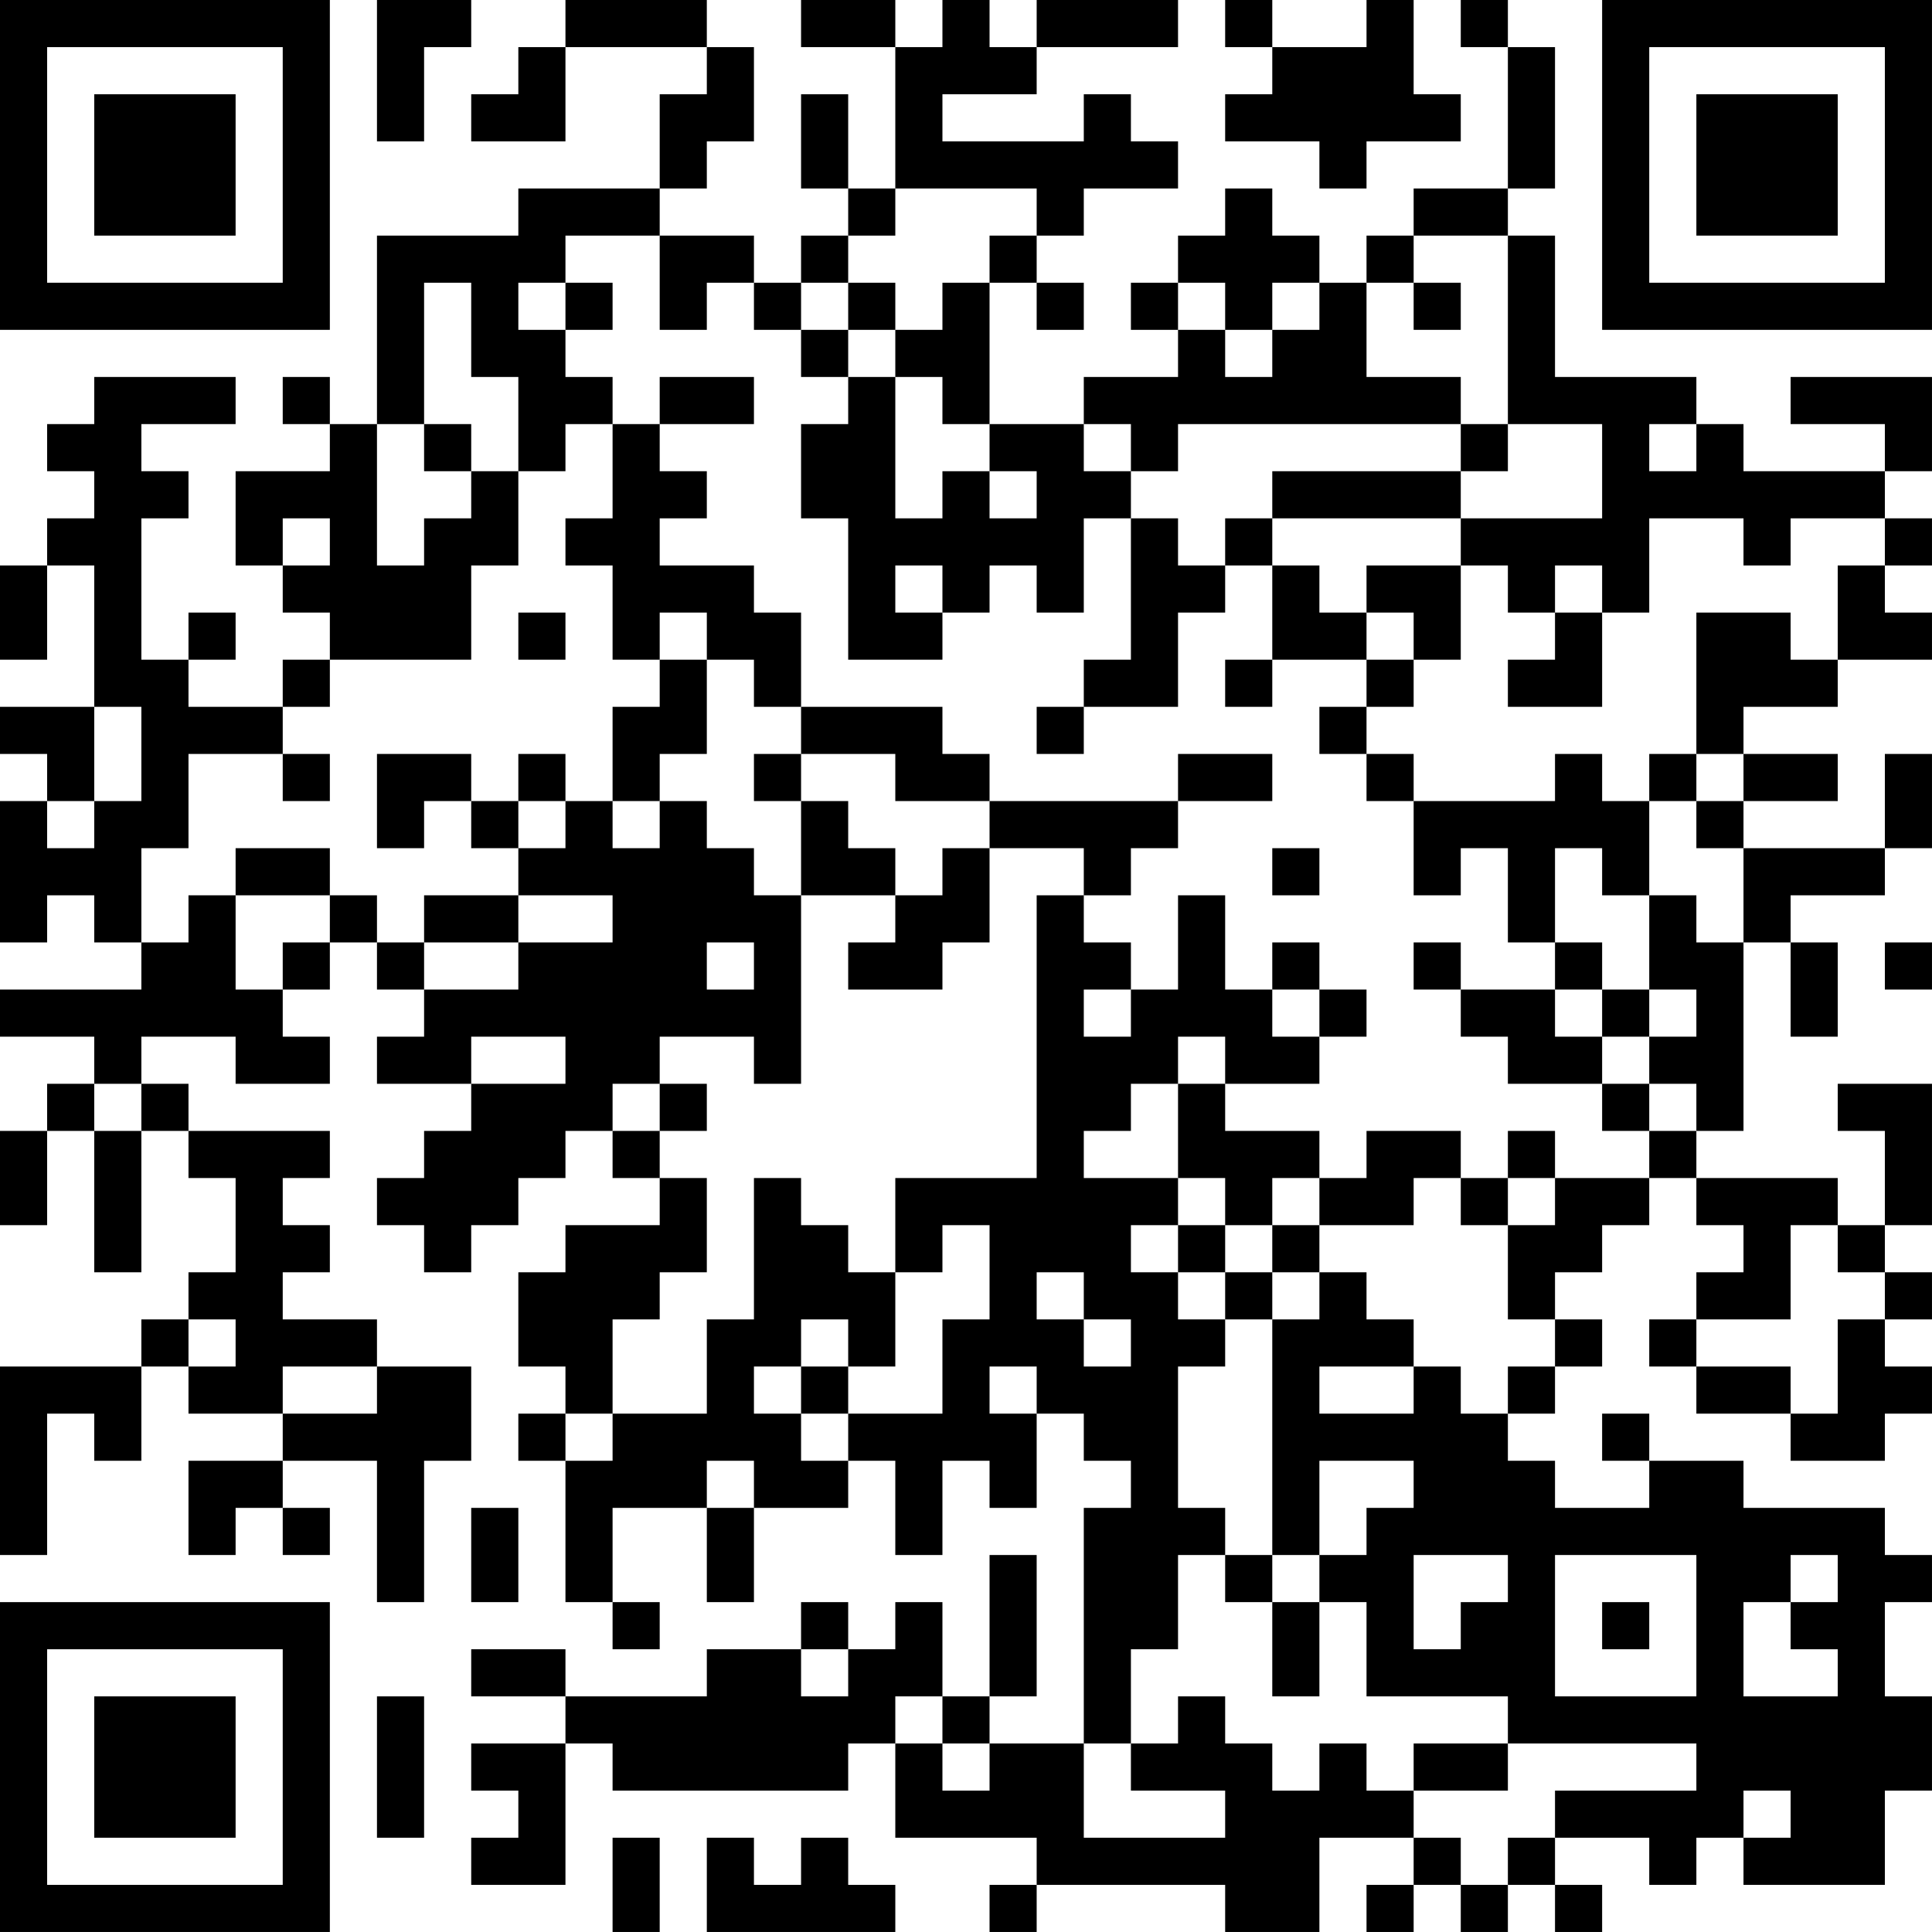 <?xml version="1.0" encoding="UTF-8"?>
<svg xmlns="http://www.w3.org/2000/svg" version="1.1" width="200" height="200" viewBox="0 0 200 200"><rect x="0" y="0" width="200" height="200" fill="#ffffff"/><g transform="scale(4.878)"><g transform="translate(0,0)"><path fill-rule="evenodd" d="M8 0L8 3L9 3L9 1L10 1L10 0ZM12 0L12 1L11 1L11 2L10 2L10 3L12 3L12 1L15 1L15 2L14 2L14 4L11 4L11 5L8 5L8 9L7 9L7 8L6 8L6 9L7 9L7 10L5 10L5 12L6 12L6 13L7 13L7 14L6 14L6 15L4 15L4 14L5 14L5 13L4 13L4 14L3 14L3 11L4 11L4 10L3 10L3 9L5 9L5 8L2 8L2 9L1 9L1 10L2 10L2 11L1 11L1 12L0 12L0 14L1 14L1 12L2 12L2 15L0 15L0 16L1 16L1 17L0 17L0 20L1 20L1 19L2 19L2 20L3 20L3 21L0 21L0 22L2 22L2 23L1 23L1 24L0 24L0 26L1 26L1 24L2 24L2 27L3 27L3 24L4 24L4 25L5 25L5 27L4 27L4 28L3 28L3 29L0 29L0 33L1 33L1 30L2 30L2 31L3 31L3 29L4 29L4 30L6 30L6 31L4 31L4 33L5 33L5 32L6 32L6 33L7 33L7 32L6 32L6 31L8 31L8 34L9 34L9 31L10 31L10 29L8 29L8 28L6 28L6 27L7 27L7 26L6 26L6 25L7 25L7 24L4 24L4 23L3 23L3 22L5 22L5 23L7 23L7 22L6 22L6 21L7 21L7 20L8 20L8 21L9 21L9 22L8 22L8 23L10 23L10 24L9 24L9 25L8 25L8 26L9 26L9 27L10 27L10 26L11 26L11 25L12 25L12 24L13 24L13 25L14 25L14 26L12 26L12 27L11 27L11 29L12 29L12 30L11 30L11 31L12 31L12 34L13 34L13 35L14 35L14 34L13 34L13 32L15 32L15 34L16 34L16 32L18 32L18 31L19 31L19 33L20 33L20 31L21 31L21 32L22 32L22 30L23 30L23 31L24 31L24 32L23 32L23 37L21 37L21 36L22 36L22 33L21 33L21 36L20 36L20 34L19 34L19 35L18 35L18 34L17 34L17 35L15 35L15 36L12 36L12 35L10 35L10 36L12 36L12 37L10 37L10 38L11 38L11 39L10 39L10 40L12 40L12 37L13 37L13 38L18 38L18 37L19 37L19 39L22 39L22 40L21 40L21 41L22 41L22 40L26 40L26 41L28 41L28 39L30 39L30 40L29 40L29 41L30 41L30 40L31 40L31 41L32 41L32 40L33 40L33 41L34 41L34 40L33 40L33 39L35 39L35 40L36 40L36 39L37 39L37 40L40 40L40 38L41 38L41 36L40 36L40 34L41 34L41 33L40 33L40 32L37 32L37 31L35 31L35 30L34 30L34 31L35 31L35 32L33 32L33 31L32 31L32 30L33 30L33 29L34 29L34 28L33 28L33 27L34 27L34 26L35 26L35 25L36 25L36 26L37 26L37 27L36 27L36 28L35 28L35 29L36 29L36 30L38 30L38 31L40 31L40 30L41 30L41 29L40 29L40 28L41 28L41 27L40 27L40 26L41 26L41 23L39 23L39 24L40 24L40 26L39 26L39 25L36 25L36 24L37 24L37 20L38 20L38 22L39 22L39 20L38 20L38 19L40 19L40 18L41 18L41 16L40 16L40 18L37 18L37 17L39 17L39 16L37 16L37 15L39 15L39 14L41 14L41 13L40 13L40 12L41 12L41 11L40 11L40 10L41 10L41 8L38 8L38 9L40 9L40 10L37 10L37 9L36 9L36 8L33 8L33 5L32 5L32 4L33 4L33 1L32 1L32 0L31 0L31 1L32 1L32 4L30 4L30 5L29 5L29 6L28 6L28 5L27 5L27 4L26 4L26 5L25 5L25 6L24 6L24 7L25 7L25 8L23 8L23 9L21 9L21 6L22 6L22 7L23 7L23 6L22 6L22 5L23 5L23 4L25 4L25 3L24 3L24 2L23 2L23 3L20 3L20 2L22 2L22 1L25 1L25 0L22 0L22 1L21 1L21 0L20 0L20 1L19 1L19 0L17 0L17 1L19 1L19 4L18 4L18 2L17 2L17 4L18 4L18 5L17 5L17 6L16 6L16 5L14 5L14 4L15 4L15 3L16 3L16 1L15 1L15 0ZM26 0L26 1L27 1L27 2L26 2L26 3L28 3L28 4L29 4L29 3L31 3L31 2L30 2L30 0L29 0L29 1L27 1L27 0ZM19 4L19 5L18 5L18 6L17 6L17 7L16 7L16 6L15 6L15 7L14 7L14 5L12 5L12 6L11 6L11 7L12 7L12 8L13 8L13 9L12 9L12 10L11 10L11 8L10 8L10 6L9 6L9 9L8 9L8 12L9 12L9 11L10 11L10 10L11 10L11 12L10 12L10 14L7 14L7 15L6 15L6 16L4 16L4 18L3 18L3 20L4 20L4 19L5 19L5 21L6 21L6 20L7 20L7 19L8 19L8 20L9 20L9 21L11 21L11 20L13 20L13 19L11 19L11 18L12 18L12 17L13 17L13 18L14 18L14 17L15 17L15 18L16 18L16 19L17 19L17 23L16 23L16 22L14 22L14 23L13 23L13 24L14 24L14 25L15 25L15 27L14 27L14 28L13 28L13 30L12 30L12 31L13 31L13 30L15 30L15 28L16 28L16 25L17 25L17 26L18 26L18 27L19 27L19 29L18 29L18 28L17 28L17 29L16 29L16 30L17 30L17 31L18 31L18 30L20 30L20 28L21 28L21 26L20 26L20 27L19 27L19 25L22 25L22 19L23 19L23 20L24 20L24 21L23 21L23 22L24 22L24 21L25 21L25 19L26 19L26 21L27 21L27 22L28 22L28 23L26 23L26 22L25 22L25 23L24 23L24 24L23 24L23 25L25 25L25 26L24 26L24 27L25 27L25 28L26 28L26 29L25 29L25 32L26 32L26 33L25 33L25 35L24 35L24 37L23 37L23 39L26 39L26 38L24 38L24 37L25 37L25 36L26 36L26 37L27 37L27 38L28 38L28 37L29 37L29 38L30 38L30 39L31 39L31 40L32 40L32 39L33 39L33 38L36 38L36 37L32 37L32 36L29 36L29 34L28 34L28 33L29 33L29 32L30 32L30 31L28 31L28 33L27 33L27 28L28 28L28 27L29 27L29 28L30 28L30 29L28 29L28 30L30 30L30 29L31 29L31 30L32 30L32 29L33 29L33 28L32 28L32 26L33 26L33 25L35 25L35 24L36 24L36 23L35 23L35 22L36 22L36 21L35 21L35 19L36 19L36 20L37 20L37 18L36 18L36 17L37 17L37 16L36 16L36 13L38 13L38 14L39 14L39 12L40 12L40 11L38 11L38 12L37 12L37 11L35 11L35 13L34 13L34 12L33 12L33 13L32 13L32 12L31 12L31 11L34 11L34 9L32 9L32 5L30 5L30 6L29 6L29 8L31 8L31 9L25 9L25 10L24 10L24 9L23 9L23 10L24 10L24 11L23 11L23 13L22 13L22 12L21 12L21 13L20 13L20 12L19 12L19 13L20 13L20 14L18 14L18 11L17 11L17 9L18 9L18 8L19 8L19 11L20 11L20 10L21 10L21 11L22 11L22 10L21 10L21 9L20 9L20 8L19 8L19 7L20 7L20 6L21 6L21 5L22 5L22 4ZM12 6L12 7L13 7L13 6ZM18 6L18 7L17 7L17 8L18 8L18 7L19 7L19 6ZM25 6L25 7L26 7L26 8L27 8L27 7L28 7L28 6L27 6L27 7L26 7L26 6ZM30 6L30 7L31 7L31 6ZM14 8L14 9L13 9L13 11L12 11L12 12L13 12L13 14L14 14L14 15L13 15L13 17L14 17L14 16L15 16L15 14L16 14L16 15L17 15L17 16L16 16L16 17L17 17L17 19L19 19L19 20L18 20L18 21L20 21L20 20L21 20L21 18L23 18L23 19L24 19L24 18L25 18L25 17L27 17L27 16L25 16L25 17L21 17L21 16L20 16L20 15L17 15L17 13L16 13L16 12L14 12L14 11L15 11L15 10L14 10L14 9L16 9L16 8ZM9 9L9 10L10 10L10 9ZM31 9L31 10L27 10L27 11L26 11L26 12L25 12L25 11L24 11L24 14L23 14L23 15L22 15L22 16L23 16L23 15L25 15L25 13L26 13L26 12L27 12L27 14L26 14L26 15L27 15L27 14L29 14L29 15L28 15L28 16L29 16L29 17L30 17L30 19L31 19L31 18L32 18L32 20L33 20L33 21L31 21L31 20L30 20L30 21L31 21L31 22L32 22L32 23L34 23L34 24L35 24L35 23L34 23L34 22L35 22L35 21L34 21L34 20L33 20L33 18L34 18L34 19L35 19L35 17L36 17L36 16L35 16L35 17L34 17L34 16L33 16L33 17L30 17L30 16L29 16L29 15L30 15L30 14L31 14L31 12L29 12L29 13L28 13L28 12L27 12L27 11L31 11L31 10L32 10L32 9ZM35 9L35 10L36 10L36 9ZM6 11L6 12L7 12L7 11ZM11 13L11 14L12 14L12 13ZM14 13L14 14L15 14L15 13ZM29 13L29 14L30 14L30 13ZM33 13L33 14L32 14L32 15L34 15L34 13ZM2 15L2 17L1 17L1 18L2 18L2 17L3 17L3 15ZM6 16L6 17L7 17L7 16ZM8 16L8 18L9 18L9 17L10 17L10 18L11 18L11 17L12 17L12 16L11 16L11 17L10 17L10 16ZM17 16L17 17L18 17L18 18L19 18L19 19L20 19L20 18L21 18L21 17L19 17L19 16ZM5 18L5 19L7 19L7 18ZM27 18L27 19L28 19L28 18ZM9 19L9 20L11 20L11 19ZM15 20L15 21L16 21L16 20ZM27 20L27 21L28 21L28 22L29 22L29 21L28 21L28 20ZM40 20L40 21L41 21L41 20ZM33 21L33 22L34 22L34 21ZM10 22L10 23L12 23L12 22ZM2 23L2 24L3 24L3 23ZM14 23L14 24L15 24L15 23ZM25 23L25 25L26 25L26 26L25 26L25 27L26 27L26 28L27 28L27 27L28 27L28 26L30 26L30 25L31 25L31 26L32 26L32 25L33 25L33 24L32 24L32 25L31 25L31 24L29 24L29 25L28 25L28 24L26 24L26 23ZM27 25L27 26L26 26L26 27L27 27L27 26L28 26L28 25ZM38 26L38 28L36 28L36 29L38 29L38 30L39 30L39 28L40 28L40 27L39 27L39 26ZM22 27L22 28L23 28L23 29L24 29L24 28L23 28L23 27ZM4 28L4 29L5 29L5 28ZM6 29L6 30L8 30L8 29ZM17 29L17 30L18 30L18 29ZM21 29L21 30L22 30L22 29ZM15 31L15 32L16 32L16 31ZM10 32L10 34L11 34L11 32ZM26 33L26 34L27 34L27 36L28 36L28 34L27 34L27 33ZM30 33L30 35L31 35L31 34L32 34L32 33ZM33 33L33 36L36 36L36 33ZM38 33L38 34L37 34L37 36L39 36L39 35L38 35L38 34L39 34L39 33ZM34 34L34 35L35 35L35 34ZM17 35L17 36L18 36L18 35ZM8 36L8 39L9 39L9 36ZM19 36L19 37L20 37L20 38L21 38L21 37L20 37L20 36ZM30 37L30 38L32 38L32 37ZM37 38L37 39L38 39L38 38ZM13 39L13 41L14 41L14 39ZM15 39L15 41L19 41L19 40L18 40L18 39L17 39L17 40L16 40L16 39ZM0 0L0 7L7 7L7 0ZM1 1L1 6L6 6L6 1ZM2 2L2 5L5 5L5 2ZM34 0L34 7L41 7L41 0ZM35 1L35 6L40 6L40 1ZM36 2L36 5L39 5L39 2ZM0 34L0 41L7 41L7 34ZM1 35L1 40L6 40L6 35ZM2 36L2 39L5 39L5 36Z" fill="#000000"/></g></g></svg>

